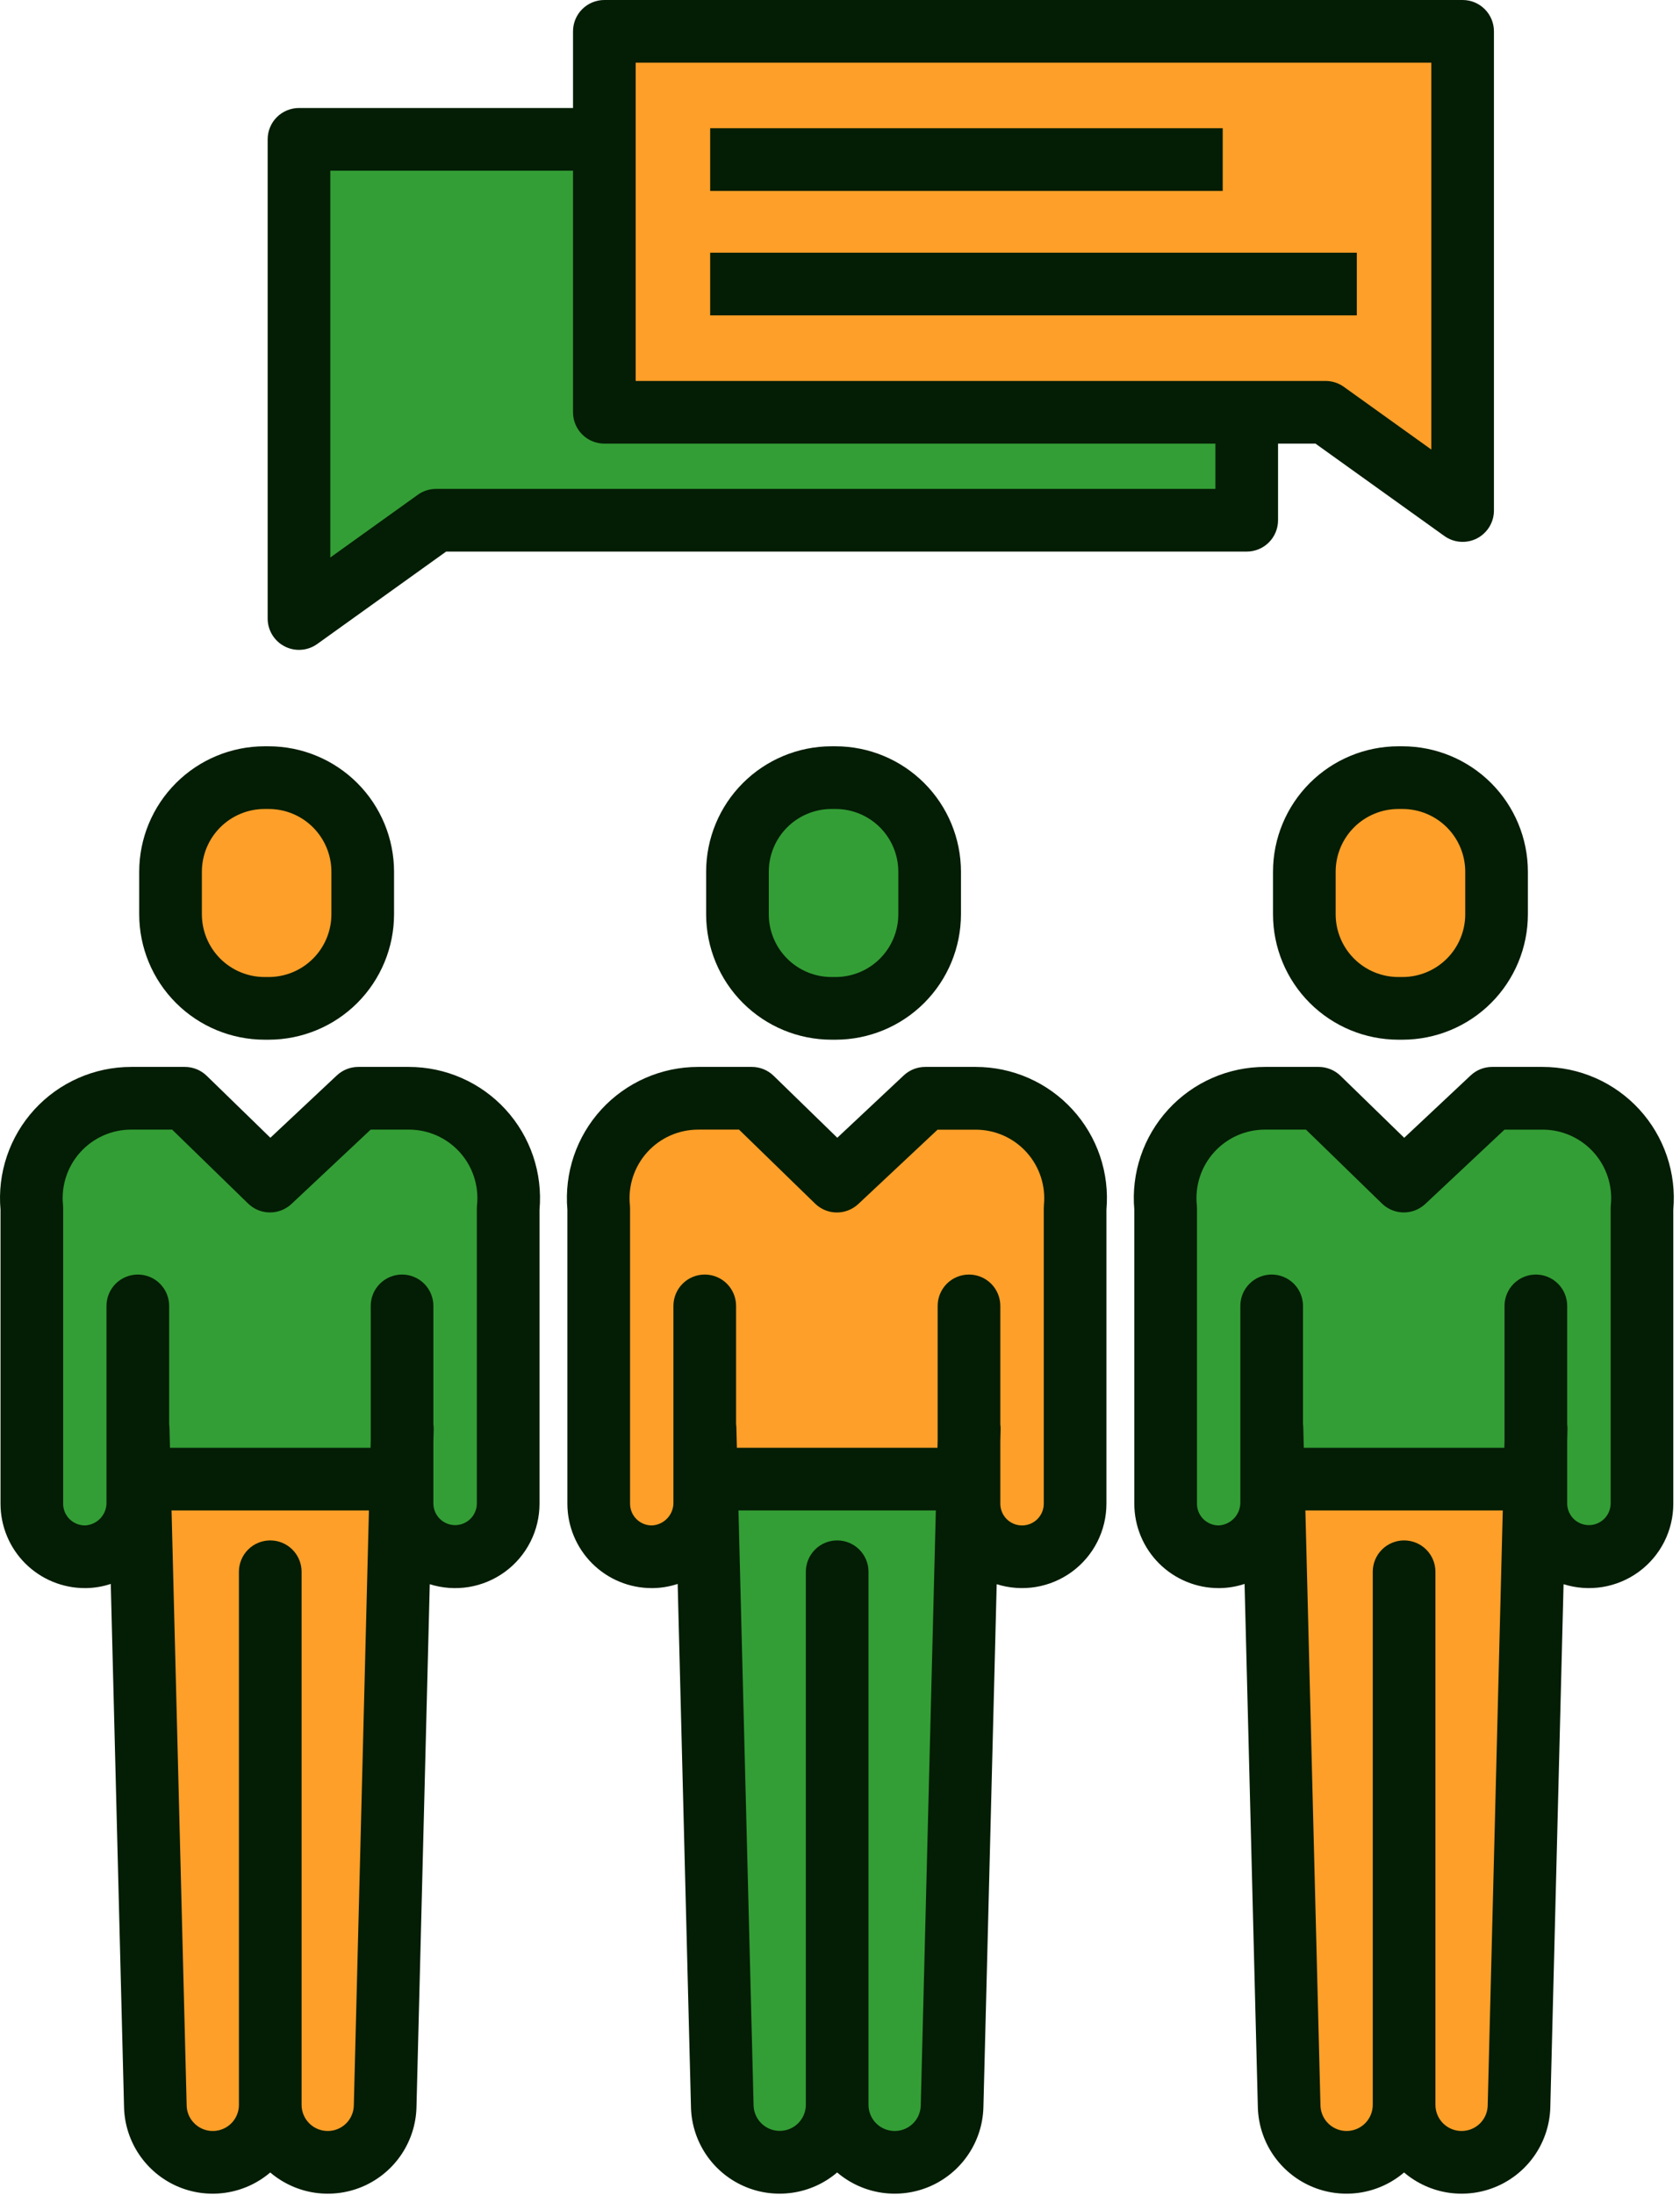 <svg width="85" height="111" viewBox="0 0 85 111" fill="none" xmlns="http://www.w3.org/2000/svg">
<path d="M77.707 72.869L77.657 74.812L77.426 74.805H64.775L64.422 74.814L64.356 72.244H64.34V75.974C64.347 76.689 64.073 77.378 63.578 77.894C63.082 78.41 62.404 78.71 61.689 78.732C61.334 78.736 60.982 78.669 60.653 78.536C60.325 78.403 60.025 78.206 59.773 77.957C59.521 77.708 59.32 77.411 59.184 77.084C59.047 76.756 58.976 76.405 58.976 76.05V61.103C58.905 60.4 58.982 59.69 59.202 59.019C59.422 58.348 59.781 57.731 60.254 57.207C60.728 56.683 61.307 56.264 61.952 55.978C62.598 55.691 63.297 55.544 64.003 55.544H66.718L71.027 59.733L75.493 55.544H78.051C78.758 55.544 79.456 55.692 80.101 55.978C80.747 56.265 81.325 56.684 81.798 57.208C82.272 57.731 82.63 58.349 82.85 59.02C83.07 59.691 83.147 60.401 83.076 61.103V76.048C83.076 76.76 82.793 77.443 82.29 77.947C81.787 78.45 81.104 78.733 80.392 78.733C79.68 78.733 78.997 78.45 78.493 77.947C77.99 77.443 77.707 76.76 77.707 76.048V72.869Z" fill="#339E35"/>
<path d="M71.041 106.45C71.041 107.213 70.742 107.945 70.208 108.489C69.674 109.034 68.947 109.346 68.184 109.36C67.422 109.373 66.685 109.087 66.131 108.562C65.578 108.038 65.253 107.317 65.226 106.554L64.422 74.814L64.775 74.805H77.426L77.657 74.812L76.853 106.554C76.827 107.316 76.502 108.037 75.948 108.562C75.395 109.086 74.658 109.372 73.896 109.359C73.134 109.345 72.407 109.033 71.873 108.489C71.339 107.945 71.04 107.213 71.041 106.45ZM75.719 44.084V46.242C75.719 47.503 75.218 48.712 74.326 49.604C73.434 50.496 72.225 50.997 70.964 50.997H70.749C69.487 50.997 68.278 50.496 67.386 49.604C66.494 48.712 65.993 47.503 65.993 46.242V44.084C65.993 42.822 66.494 41.613 67.386 40.721C68.278 39.829 69.487 39.328 70.749 39.328H70.964C72.225 39.328 73.434 39.829 74.326 40.721C75.218 41.613 75.719 42.822 75.719 44.084Z" fill="#FD9F28"/>
<path d="M63.078 20.851H30.577V7.047V1.585H74.002V25.819L67.066 20.851H63.078Z" fill="#FD9F28"/>
<path d="M63.078 20.851V26.31H22.063L15.127 31.281V7.047H30.543H30.577V20.851H63.078Z" fill="#339E35"/>
<path d="M49.026 72.867L48.976 74.812L48.743 74.805H36.094L35.738 74.814L35.672 72.244H35.657V75.974C35.664 76.689 35.39 77.379 34.894 77.894C34.398 78.41 33.72 78.711 33.005 78.732C32.65 78.736 32.298 78.669 31.97 78.536C31.641 78.403 31.341 78.206 31.089 77.957C30.837 77.708 30.637 77.411 30.5 77.084C30.363 76.756 30.292 76.405 30.292 76.05V61.103C30.221 60.4 30.298 59.691 30.519 59.02C30.739 58.349 31.098 57.731 31.571 57.207C32.045 56.684 32.623 56.265 33.269 55.978C33.914 55.692 34.613 55.544 35.319 55.544H38.036L42.343 59.733L46.809 55.544H49.368C50.074 55.544 50.772 55.692 51.418 55.978C52.063 56.265 52.642 56.684 53.115 57.207C53.589 57.731 53.948 58.349 54.168 59.02C54.389 59.691 54.466 60.4 54.395 61.103V76.048C54.395 76.76 54.112 77.443 53.608 77.947C53.105 78.45 52.422 78.733 51.71 78.733C50.998 78.733 50.315 78.45 49.812 77.947C49.309 77.443 49.026 76.76 49.026 76.048V72.867Z" fill="#FD9F28"/>
<path d="M42.357 106.45C42.357 107.213 42.058 107.945 41.524 108.489C40.99 109.033 40.264 109.345 39.502 109.359C38.739 109.372 38.002 109.086 37.449 108.562C36.896 108.037 36.571 107.316 36.544 106.554L35.738 74.814L36.093 74.805H48.742L48.976 74.812L48.169 106.554C48.142 107.316 47.818 108.037 47.264 108.562C46.711 109.086 45.974 109.372 45.212 109.359C44.45 109.345 43.723 109.033 43.189 108.489C42.655 107.945 42.356 107.213 42.357 106.45ZM47.035 44.084V46.242C47.035 47.503 46.534 48.712 45.642 49.604C44.75 50.496 43.541 50.997 42.28 50.997H42.067C40.806 50.997 39.596 50.496 38.704 49.604C37.813 48.712 37.312 47.503 37.312 46.242V44.084C37.312 42.822 37.813 41.613 38.704 40.721C39.596 39.829 40.806 39.328 42.067 39.328H42.28C43.541 39.328 44.75 39.829 45.642 40.721C46.534 41.613 47.035 42.822 47.035 44.084ZM20.342 72.867L20.292 74.812L20.059 74.805H7.41L7.054 74.814L6.989 72.244H6.973V75.974C6.98 76.689 6.706 77.379 6.211 77.894C5.715 78.41 5.036 78.711 4.321 78.731C3.967 78.735 3.615 78.668 3.286 78.535C2.958 78.402 2.659 78.206 2.407 77.956C2.155 77.707 1.955 77.41 1.818 77.083C1.681 76.756 1.611 76.405 1.611 76.05V61.103C1.539 60.4 1.616 59.691 1.836 59.02C2.057 58.349 2.415 57.731 2.888 57.208C3.362 56.684 3.94 56.265 4.586 55.978C5.231 55.692 5.929 55.544 6.635 55.544H9.353L13.66 59.733L18.125 55.544H20.686C21.392 55.544 22.091 55.692 22.736 55.978C23.381 56.265 23.96 56.684 24.433 57.208C24.907 57.731 25.265 58.349 25.485 59.02C25.705 59.691 25.782 60.4 25.711 61.103V76.048C25.711 76.76 25.428 77.443 24.925 77.946C24.421 78.45 23.738 78.733 23.026 78.733C22.314 78.733 21.632 78.45 21.128 77.946C20.625 77.443 20.342 76.76 20.342 76.048V72.867Z" fill="#339E35"/>
<path d="M13.674 106.45C13.674 107.213 13.375 107.945 12.841 108.489C12.307 109.033 11.581 109.345 10.818 109.359C10.056 109.372 9.319 109.086 8.766 108.562C8.213 108.037 7.888 107.316 7.861 106.554L7.055 74.814L7.41 74.805H20.059L20.293 74.812L19.486 106.554C19.459 107.316 19.134 108.037 18.581 108.562C18.028 109.086 17.291 109.372 16.529 109.359C15.767 109.345 15.04 109.033 14.506 108.489C13.972 107.945 13.673 107.213 13.674 106.45ZM18.352 44.084V46.242C18.352 47.503 17.851 48.712 16.959 49.604C16.067 50.496 14.858 50.997 13.597 50.997H13.384C12.123 50.997 10.913 50.496 10.021 49.604C9.129 48.712 8.628 47.503 8.628 46.242V44.084C8.628 42.822 9.129 41.613 10.021 40.721C10.913 39.829 12.123 39.328 13.384 39.328H13.597C14.858 39.328 16.067 39.829 16.959 40.721C17.851 41.613 18.352 42.822 18.352 44.084Z" fill="#FD9F28"/>
<path d="M13.384 52.582H13.597C15.277 52.58 16.889 51.912 18.078 50.723C19.266 49.534 19.935 47.923 19.937 46.242V44.084C19.935 42.403 19.266 40.791 18.078 39.603C16.889 38.414 15.277 37.745 13.597 37.743H13.384C11.703 37.745 10.091 38.414 8.903 39.603C7.714 40.791 7.045 42.403 7.043 44.084V46.242C7.045 47.923 7.714 49.534 8.903 50.723C10.091 51.912 11.703 52.58 13.384 52.582ZM10.214 44.084C10.215 43.243 10.549 42.437 11.143 41.843C11.738 41.249 12.543 40.914 13.384 40.914H13.597C14.437 40.914 15.243 41.249 15.837 41.843C16.431 42.437 16.766 43.243 16.767 44.084V46.242C16.766 47.082 16.431 47.888 15.837 48.482C15.243 49.077 14.437 49.411 13.597 49.412H13.384C12.543 49.411 11.738 49.077 11.143 48.482C10.549 47.888 10.215 47.082 10.214 46.242V44.084ZM20.687 53.959H18.125C17.723 53.959 17.335 54.113 17.041 54.389L13.68 57.541L10.458 54.407C10.162 54.119 9.766 53.958 9.353 53.959H6.636C5.715 53.958 4.804 54.15 3.962 54.521C3.119 54.892 2.363 55.434 1.741 56.113C1.12 56.792 0.646 57.593 0.351 58.465C0.055 59.337 -0.055 60.261 0.026 61.178V76.051C0.026 76.612 0.137 77.167 0.352 77.685C0.567 78.203 0.882 78.674 1.279 79.07C1.676 79.466 2.147 79.78 2.666 79.994C3.185 80.208 3.74 80.318 4.301 80.317H4.341C4.771 80.312 5.196 80.24 5.604 80.105L6.277 106.61C6.306 107.454 6.572 108.272 7.045 108.971C7.518 109.67 8.179 110.222 8.951 110.563C9.724 110.903 10.576 111.019 11.412 110.896C12.247 110.774 13.031 110.419 13.673 109.871C14.316 110.419 15.102 110.775 15.938 110.897C16.775 111.019 17.629 110.902 18.402 110.56C19.175 110.217 19.836 109.664 20.308 108.962C20.78 108.261 21.045 107.441 21.071 106.596L21.744 80.12C22.384 80.322 23.061 80.37 23.723 80.261C24.384 80.151 25.011 79.888 25.552 79.491C26.092 79.095 26.532 78.577 26.835 77.979C27.139 77.381 27.297 76.72 27.297 76.049V61.178C27.378 60.261 27.267 59.337 26.972 58.465C26.676 57.593 26.203 56.792 25.581 56.113C24.959 55.434 24.203 54.892 23.36 54.521C22.518 54.15 21.607 53.959 20.687 53.959ZM16.581 107.773C16.407 107.773 16.235 107.739 16.075 107.672C15.915 107.606 15.769 107.508 15.646 107.385C15.523 107.263 15.426 107.117 15.359 106.956C15.293 106.796 15.258 106.624 15.259 106.45V79.49C15.259 79.07 15.092 78.667 14.794 78.369C14.497 78.072 14.094 77.905 13.674 77.905C13.253 77.905 12.85 78.072 12.553 78.369C12.255 78.667 12.088 79.07 12.088 79.49V106.45C12.089 106.71 12.012 106.964 11.869 107.181C11.726 107.398 11.522 107.567 11.282 107.668C11.043 107.77 10.779 107.798 10.524 107.751C10.269 107.703 10.033 107.581 9.847 107.4C9.603 107.168 9.459 106.85 9.445 106.514L8.68 76.39H18.666L17.901 106.497C17.89 106.84 17.746 107.165 17.5 107.403C17.253 107.641 16.924 107.774 16.581 107.773ZM24.134 60.945C24.129 60.998 24.126 61.051 24.126 61.103V76.048C24.122 76.337 24.004 76.613 23.799 76.816C23.593 77.018 23.316 77.132 23.027 77.132C22.738 77.132 22.461 77.018 22.255 76.816C22.049 76.613 21.931 76.337 21.927 76.048V72.894L21.943 72.284C21.944 72.2 21.939 72.115 21.927 72.032V66.044C21.927 65.624 21.76 65.221 21.463 64.923C21.166 64.626 20.763 64.459 20.342 64.459C19.922 64.459 19.519 64.626 19.221 64.923C18.924 65.221 18.757 65.624 18.757 66.044V72.848L18.748 73.22H8.6L8.574 72.204C8.572 72.144 8.567 72.084 8.558 72.025V66.044C8.558 65.624 8.391 65.221 8.094 64.923C7.797 64.626 7.394 64.459 6.973 64.459C6.553 64.459 6.15 64.626 5.852 64.923C5.555 65.221 5.388 65.624 5.388 66.044V75.974C5.397 76.272 5.288 76.561 5.087 76.78C4.885 76.999 4.605 77.131 4.308 77.147C4.161 77.148 4.015 77.12 3.879 77.065C3.743 77.009 3.619 76.927 3.515 76.823C3.413 76.722 3.333 76.601 3.278 76.469C3.223 76.336 3.195 76.194 3.196 76.051V61.103C3.196 61.05 3.193 60.996 3.188 60.942C3.139 60.46 3.192 59.974 3.343 59.513C3.494 59.053 3.74 58.629 4.065 58.27C4.39 57.911 4.787 57.623 5.229 57.427C5.672 57.23 6.151 57.129 6.636 57.129H8.709L12.555 60.87C12.565 60.879 12.576 60.888 12.587 60.898C12.608 60.917 12.63 60.937 12.652 60.955C12.671 60.97 12.69 60.985 12.709 61C12.732 61.018 12.756 61.035 12.78 61.051C12.8 61.064 12.82 61.077 12.84 61.089C12.864 61.104 12.889 61.118 12.914 61.131C12.935 61.143 12.957 61.154 12.979 61.164C13.001 61.174 13.027 61.187 13.052 61.197C13.077 61.207 13.099 61.215 13.123 61.224C13.147 61.232 13.171 61.241 13.196 61.248C13.22 61.255 13.245 61.263 13.271 61.269C13.296 61.275 13.319 61.281 13.343 61.285C13.367 61.29 13.395 61.295 13.421 61.299C13.447 61.303 13.469 61.306 13.493 61.309C13.517 61.311 13.546 61.313 13.572 61.315C13.599 61.316 13.62 61.317 13.645 61.317C13.669 61.318 13.698 61.317 13.725 61.316C13.751 61.315 13.772 61.314 13.796 61.312C13.82 61.309 13.849 61.306 13.876 61.303C13.903 61.299 13.924 61.296 13.947 61.291C13.971 61.287 14 61.281 14.026 61.275C14.053 61.269 14.072 61.263 14.096 61.257C14.12 61.25 14.148 61.241 14.174 61.232C14.197 61.224 14.219 61.216 14.242 61.208C14.268 61.197 14.294 61.186 14.319 61.175C14.341 61.165 14.362 61.155 14.383 61.144C14.408 61.131 14.433 61.117 14.458 61.103C14.479 61.091 14.498 61.079 14.518 61.066C14.543 61.05 14.567 61.034 14.591 61.017C14.61 61.003 14.629 60.988 14.648 60.973C14.671 60.955 14.693 60.936 14.714 60.917C14.725 60.907 14.737 60.899 14.747 60.889L18.755 57.129H20.689C21.173 57.129 21.653 57.231 22.096 57.427C22.538 57.624 22.935 57.911 23.26 58.271C23.585 58.63 23.831 59.054 23.981 59.515C24.132 59.975 24.185 60.462 24.135 60.944L24.134 60.945ZM70.963 37.743H70.749C69.068 37.745 67.456 38.414 66.267 39.603C65.079 40.791 64.41 42.403 64.408 44.084V46.242C64.41 47.923 65.079 49.534 66.267 50.723C67.456 51.912 69.068 52.58 70.749 52.582H70.963C72.644 52.58 74.256 51.912 75.445 50.723C76.633 49.534 77.302 47.923 77.304 46.242V44.084C77.302 42.403 76.633 40.791 75.445 39.603C74.256 38.414 72.644 37.745 70.963 37.743ZM74.134 46.242C74.133 47.082 73.799 47.888 73.204 48.482C72.61 49.077 71.804 49.411 70.963 49.412H70.749C69.908 49.411 69.102 49.077 68.508 48.482C67.914 47.888 67.579 47.082 67.578 46.242V44.084C67.579 43.243 67.914 42.437 68.508 41.843C69.102 41.249 69.908 40.914 70.749 40.914H70.963C71.804 40.914 72.61 41.249 73.204 41.843C73.799 42.437 74.133 43.243 74.134 44.084V46.242ZM78.051 53.959H75.492C75.089 53.959 74.701 54.113 74.408 54.389L71.046 57.543L67.823 54.407C67.527 54.12 67.13 53.959 66.718 53.959H64.003C63.082 53.958 62.171 54.15 61.328 54.52C60.485 54.891 59.729 55.433 59.107 56.112C58.485 56.791 58.011 57.592 57.716 58.464C57.42 59.336 57.309 60.26 57.391 61.177V76.051C57.391 76.612 57.502 77.167 57.717 77.686C57.932 78.204 58.247 78.674 58.644 79.071C59.042 79.467 59.513 79.781 60.032 79.995C60.551 80.209 61.106 80.318 61.668 80.317H61.708C62.137 80.312 62.562 80.24 62.969 80.105L63.642 106.614C63.672 107.458 63.939 108.275 64.412 108.974C64.886 109.672 65.547 110.223 66.319 110.563C67.091 110.903 67.944 111.018 68.779 110.896C69.614 110.773 70.397 110.418 71.039 109.871C71.683 110.419 72.468 110.775 73.305 110.897C74.141 111.018 74.996 110.901 75.769 110.559C76.542 110.217 77.203 109.663 77.675 108.962C78.147 108.26 78.412 107.44 78.438 106.595L79.109 80.119C79.749 80.321 80.427 80.369 81.088 80.26C81.75 80.151 82.376 79.887 82.917 79.491C83.458 79.094 83.898 78.576 84.201 77.978C84.504 77.38 84.662 76.719 84.661 76.048V61.178C84.743 60.261 84.632 59.337 84.336 58.465C84.041 57.593 83.567 56.792 82.946 56.113C82.324 55.434 81.568 54.892 80.725 54.521C79.882 54.15 78.972 53.959 78.051 53.959ZM73.948 107.773C73.774 107.773 73.602 107.739 73.442 107.672C73.281 107.606 73.136 107.508 73.013 107.386C72.89 107.263 72.793 107.117 72.726 106.957C72.66 106.796 72.626 106.624 72.626 106.45V79.49C72.626 79.07 72.459 78.667 72.161 78.369C71.864 78.072 71.461 77.905 71.04 77.905C70.62 77.905 70.217 78.072 69.92 78.369C69.622 78.667 69.455 79.07 69.455 79.49V106.45C69.455 106.796 69.32 107.127 69.079 107.374C68.837 107.621 68.509 107.764 68.164 107.773C67.819 107.781 67.484 107.654 67.231 107.419C66.978 107.184 66.827 106.859 66.81 106.514L66.046 76.39H76.033L75.27 106.497C75.259 106.84 75.115 107.165 74.868 107.403C74.621 107.641 74.291 107.774 73.948 107.773ZM81.499 60.942C81.493 60.996 81.491 61.05 81.491 61.103V76.048C81.487 76.337 81.369 76.613 81.163 76.816C80.957 77.018 80.68 77.132 80.391 77.132C80.102 77.132 79.825 77.018 79.619 76.816C79.414 76.613 79.296 76.337 79.292 76.048V72.895L79.307 72.284C79.309 72.199 79.304 72.115 79.292 72.031V66.044C79.292 65.624 79.125 65.221 78.828 64.923C78.53 64.626 78.127 64.459 77.707 64.459C77.286 64.459 76.883 64.626 76.586 64.923C76.289 65.221 76.122 65.624 76.122 66.044V72.85L76.112 73.22H65.966L65.94 72.204C65.939 72.144 65.933 72.084 65.925 72.024V66.044C65.925 65.624 65.758 65.22 65.461 64.923C65.163 64.626 64.76 64.459 64.34 64.459C63.919 64.459 63.516 64.626 63.219 64.923C62.922 65.22 62.755 65.624 62.755 66.044V75.973C62.76 76.27 62.65 76.558 62.449 76.776C62.248 76.995 61.971 77.127 61.674 77.147C61.529 77.149 61.385 77.122 61.25 77.068C61.115 77.013 60.992 76.933 60.888 76.831C60.785 76.729 60.703 76.608 60.646 76.474C60.59 76.34 60.561 76.196 60.561 76.05V61.103C60.561 61.05 60.558 60.996 60.553 60.943C60.504 60.461 60.557 59.974 60.708 59.513C60.859 59.053 61.105 58.629 61.43 58.27C61.755 57.91 62.152 57.623 62.595 57.426C63.038 57.23 63.518 57.129 64.003 57.129H66.075L69.922 60.87C69.932 60.879 69.943 60.887 69.952 60.896C69.975 60.917 69.998 60.937 70.02 60.956C70.038 60.971 70.057 60.985 70.075 60.999C70.099 61.017 70.123 61.034 70.147 61.05C70.167 61.064 70.187 61.076 70.207 61.088C70.231 61.103 70.255 61.117 70.28 61.13C70.304 61.143 70.324 61.153 70.346 61.164C70.369 61.175 70.394 61.186 70.418 61.196C70.442 61.205 70.466 61.215 70.491 61.224C70.515 61.232 70.538 61.24 70.561 61.246C70.585 61.253 70.612 61.261 70.638 61.269C70.664 61.277 70.685 61.28 70.709 61.285C70.733 61.29 70.761 61.295 70.788 61.299C70.815 61.303 70.835 61.306 70.859 61.308C70.882 61.311 70.912 61.313 70.939 61.315C70.966 61.316 70.987 61.317 71.011 61.317C71.035 61.318 71.064 61.317 71.091 61.316C71.117 61.314 71.139 61.313 71.163 61.311C71.187 61.309 71.215 61.306 71.242 61.302C71.268 61.299 71.29 61.295 71.314 61.291C71.339 61.287 71.366 61.281 71.391 61.275C71.416 61.269 71.439 61.263 71.463 61.256C71.487 61.249 71.513 61.241 71.538 61.233C71.563 61.226 71.585 61.217 71.608 61.208C71.632 61.199 71.658 61.187 71.683 61.176C71.707 61.165 71.727 61.156 71.749 61.144C71.771 61.133 71.798 61.118 71.822 61.104C71.846 61.09 71.863 61.079 71.883 61.066C71.907 61.051 71.931 61.034 71.955 61.017C71.974 61.003 71.993 60.989 72.012 60.974C72.035 60.955 72.058 60.936 72.08 60.917C72.091 60.907 72.102 60.899 72.112 60.89L76.12 57.131H78.052C78.536 57.131 79.015 57.232 79.458 57.429C79.901 57.625 80.298 57.913 80.623 58.272C80.948 58.631 81.194 59.055 81.345 59.515C81.496 59.976 81.549 60.463 81.5 60.945L81.499 60.942ZM42.067 37.743C40.386 37.745 38.775 38.414 37.586 39.603C36.397 40.791 35.729 42.403 35.727 44.084V46.242C35.729 47.923 36.397 49.534 37.586 50.723C38.775 51.912 40.386 52.58 42.067 52.582H42.28C43.961 52.58 45.572 51.912 46.761 50.723C47.95 49.534 48.618 47.923 48.62 46.242V44.084C48.618 42.403 47.95 40.791 46.761 39.603C45.572 38.414 43.961 37.745 42.28 37.743H42.067ZM45.45 44.084V46.242C45.449 47.082 45.115 47.888 44.521 48.482C43.926 49.077 43.121 49.411 42.28 49.412H42.068C41.227 49.411 40.421 49.077 39.827 48.482C39.233 47.888 38.898 47.082 38.897 46.242V44.084C38.898 43.243 39.233 42.437 39.827 41.843C40.421 41.249 41.227 40.914 42.068 40.914H42.28C43.121 40.915 43.926 41.249 44.521 41.843C45.115 42.438 45.449 43.243 45.45 44.084ZM49.368 53.959H46.809C46.406 53.959 46.018 54.113 45.724 54.389L42.363 57.541L39.142 54.407C38.846 54.119 38.45 53.958 38.037 53.959H35.319C34.399 53.958 33.488 54.15 32.645 54.521C31.803 54.891 31.046 55.434 30.424 56.112C29.802 56.791 29.329 57.592 29.033 58.464C28.738 59.336 28.627 60.26 28.707 61.177V76.05C28.708 76.612 28.818 77.167 29.034 77.685C29.249 78.204 29.564 78.674 29.961 79.07C30.358 79.467 30.83 79.781 31.349 79.995C31.867 80.209 32.423 80.318 32.984 80.317H33.025C33.454 80.312 33.88 80.24 34.287 80.105L34.961 106.614C34.99 107.457 35.257 108.275 35.73 108.973C36.204 109.672 36.864 110.223 37.637 110.563C38.409 110.903 39.261 111.018 40.096 110.895C40.931 110.773 41.714 110.418 42.356 109.87C42.999 110.419 43.785 110.774 44.621 110.896C45.458 111.018 46.312 110.901 47.085 110.559C47.858 110.216 48.519 109.663 48.991 108.961C49.464 108.26 49.728 107.44 49.755 106.595L50.428 80.119C51.067 80.321 51.745 80.369 52.407 80.26C53.068 80.151 53.695 79.887 54.236 79.491C54.776 79.094 55.216 78.576 55.519 77.978C55.822 77.38 55.98 76.719 55.98 76.048V61.178C56.061 60.261 55.95 59.337 55.655 58.465C55.359 57.593 54.885 56.792 54.263 56.113C53.641 55.434 52.885 54.892 52.042 54.521C51.2 54.15 50.289 53.959 49.368 53.959H49.368ZM45.265 107.773C45.091 107.773 44.919 107.739 44.758 107.672C44.598 107.606 44.452 107.508 44.329 107.385C44.206 107.263 44.109 107.117 44.043 106.956C43.976 106.796 43.942 106.624 43.942 106.45V79.49C43.942 79.07 43.775 78.667 43.478 78.369C43.18 78.072 42.777 77.905 42.357 77.905C41.937 77.905 41.533 78.072 41.236 78.369C40.939 78.667 40.772 79.07 40.772 79.49V106.45C40.77 106.795 40.635 107.125 40.394 107.371C40.153 107.617 39.825 107.759 39.481 107.767C39.137 107.776 38.803 107.649 38.551 107.415C38.298 107.181 38.147 106.858 38.129 106.514L37.363 76.39H47.349L46.585 106.497C46.574 106.84 46.43 107.165 46.183 107.403C45.937 107.641 45.607 107.774 45.265 107.773ZM52.818 60.945C52.812 60.998 52.81 61.051 52.81 61.103V76.048C52.81 76.34 52.694 76.62 52.488 76.826C52.282 77.032 52.002 77.148 51.71 77.148C51.419 77.148 51.139 77.032 50.933 76.826C50.727 76.62 50.611 76.34 50.611 76.048V72.894L50.626 72.284C50.628 72.2 50.623 72.115 50.611 72.032V66.044C50.611 65.624 50.444 65.221 50.147 64.923C49.849 64.626 49.446 64.459 49.026 64.459C48.605 64.459 48.202 64.626 47.905 64.923C47.608 65.221 47.441 65.624 47.441 66.044V72.848L47.431 73.22H37.283L37.257 72.204C37.256 72.144 37.251 72.084 37.242 72.025V66.044C37.242 65.624 37.075 65.221 36.778 64.923C36.48 64.626 36.077 64.459 35.657 64.459C35.236 64.459 34.833 64.626 34.536 64.923C34.239 65.221 34.072 65.624 34.072 66.044V75.974C34.08 76.272 33.972 76.561 33.77 76.78C33.568 76.999 33.289 77.131 32.991 77.147H32.981C32.836 77.147 32.693 77.12 32.559 77.065C32.426 77.01 32.304 76.93 32.202 76.828C32.099 76.726 32.018 76.605 31.962 76.471C31.907 76.338 31.878 76.195 31.878 76.051V61.103C31.878 61.05 31.875 60.996 31.87 60.945C31.821 60.462 31.874 59.975 32.025 59.515C32.177 59.054 32.423 58.631 32.748 58.271C33.073 57.912 33.47 57.625 33.913 57.428C34.356 57.231 34.835 57.13 35.32 57.13H37.393L41.239 60.871C41.248 60.88 41.259 60.889 41.27 60.898C41.292 60.918 41.313 60.938 41.336 60.956C41.354 60.971 41.373 60.986 41.393 61.002C41.415 61.019 41.438 61.035 41.462 61.051C41.487 61.067 41.504 61.078 41.525 61.091C41.546 61.104 41.572 61.118 41.595 61.131C41.619 61.144 41.641 61.154 41.663 61.166C41.686 61.178 41.71 61.188 41.733 61.197C41.756 61.206 41.782 61.217 41.807 61.226C41.833 61.235 41.853 61.242 41.875 61.248C41.898 61.255 41.928 61.264 41.954 61.271C41.977 61.277 41.999 61.282 42.023 61.287C42.05 61.292 42.077 61.297 42.104 61.301C42.126 61.305 42.149 61.308 42.173 61.31C42.201 61.313 42.228 61.315 42.255 61.317C42.278 61.318 42.302 61.319 42.325 61.319C42.353 61.319 42.38 61.319 42.407 61.318C42.433 61.316 42.454 61.316 42.478 61.313C42.501 61.312 42.531 61.308 42.557 61.305C42.584 61.301 42.605 61.298 42.629 61.293C42.653 61.289 42.681 61.283 42.707 61.277C42.733 61.271 42.754 61.265 42.777 61.258C42.801 61.252 42.829 61.243 42.855 61.234C42.88 61.226 42.9 61.218 42.922 61.209C42.945 61.2 42.974 61.188 42.999 61.177C43.024 61.166 43.042 61.157 43.063 61.146C43.088 61.133 43.113 61.12 43.138 61.105C43.158 61.093 43.178 61.081 43.198 61.068C43.223 61.052 43.246 61.036 43.27 61.019C43.29 61.005 43.309 60.99 43.328 60.975C43.35 60.957 43.373 60.938 43.394 60.919C43.405 60.909 43.417 60.901 43.427 60.891L47.435 57.133H49.366C49.851 57.132 50.33 57.234 50.773 57.43C51.216 57.627 51.613 57.914 51.938 58.274C52.263 58.633 52.509 59.057 52.66 59.517C52.812 59.977 52.865 60.465 52.816 60.947L52.818 60.945Z" fill="#041D05"/>
<path d="M61.863 6.485H35.931V9.656H61.863V6.485Z" fill="#041D05"/>
<path d="M68.649 12.78H35.931V15.95H68.649V12.78Z" fill="#041D05"/>
<path d="M14.403 32.691C14.662 32.825 14.953 32.884 15.243 32.862C15.534 32.841 15.813 32.74 16.05 32.57L22.572 27.896H63.078C63.499 27.896 63.902 27.729 64.199 27.432C64.496 27.134 64.663 26.731 64.663 26.311V22.436H66.557L73.078 27.108C73.315 27.278 73.594 27.379 73.885 27.4C74.176 27.422 74.466 27.363 74.726 27.23C74.985 27.096 75.202 26.894 75.354 26.645C75.506 26.397 75.586 26.111 75.586 25.82V1.585C75.586 1.165 75.419 0.762 75.122 0.464C74.825 0.167 74.422 0 74.001 0H30.577C30.157 0 29.754 0.167 29.456 0.464C29.159 0.762 28.992 1.165 28.992 1.585V5.462H15.127C14.707 5.462 14.303 5.629 14.006 5.926C13.709 6.223 13.542 6.626 13.542 7.047V31.281C13.542 31.572 13.622 31.858 13.774 32.107C13.926 32.356 14.143 32.558 14.403 32.691ZM32.162 3.17H72.417V22.735L67.989 19.562C67.72 19.369 67.397 19.266 67.066 19.266H32.162V3.17ZM16.712 8.632H28.992V20.851C28.992 21.271 29.159 21.674 29.456 21.972C29.754 22.269 30.157 22.436 30.577 22.436H61.493V24.725H22.063C21.732 24.725 21.409 24.829 21.14 25.022L16.712 28.195V8.632H16.712Z" fill="#041D05"/>
</svg>
